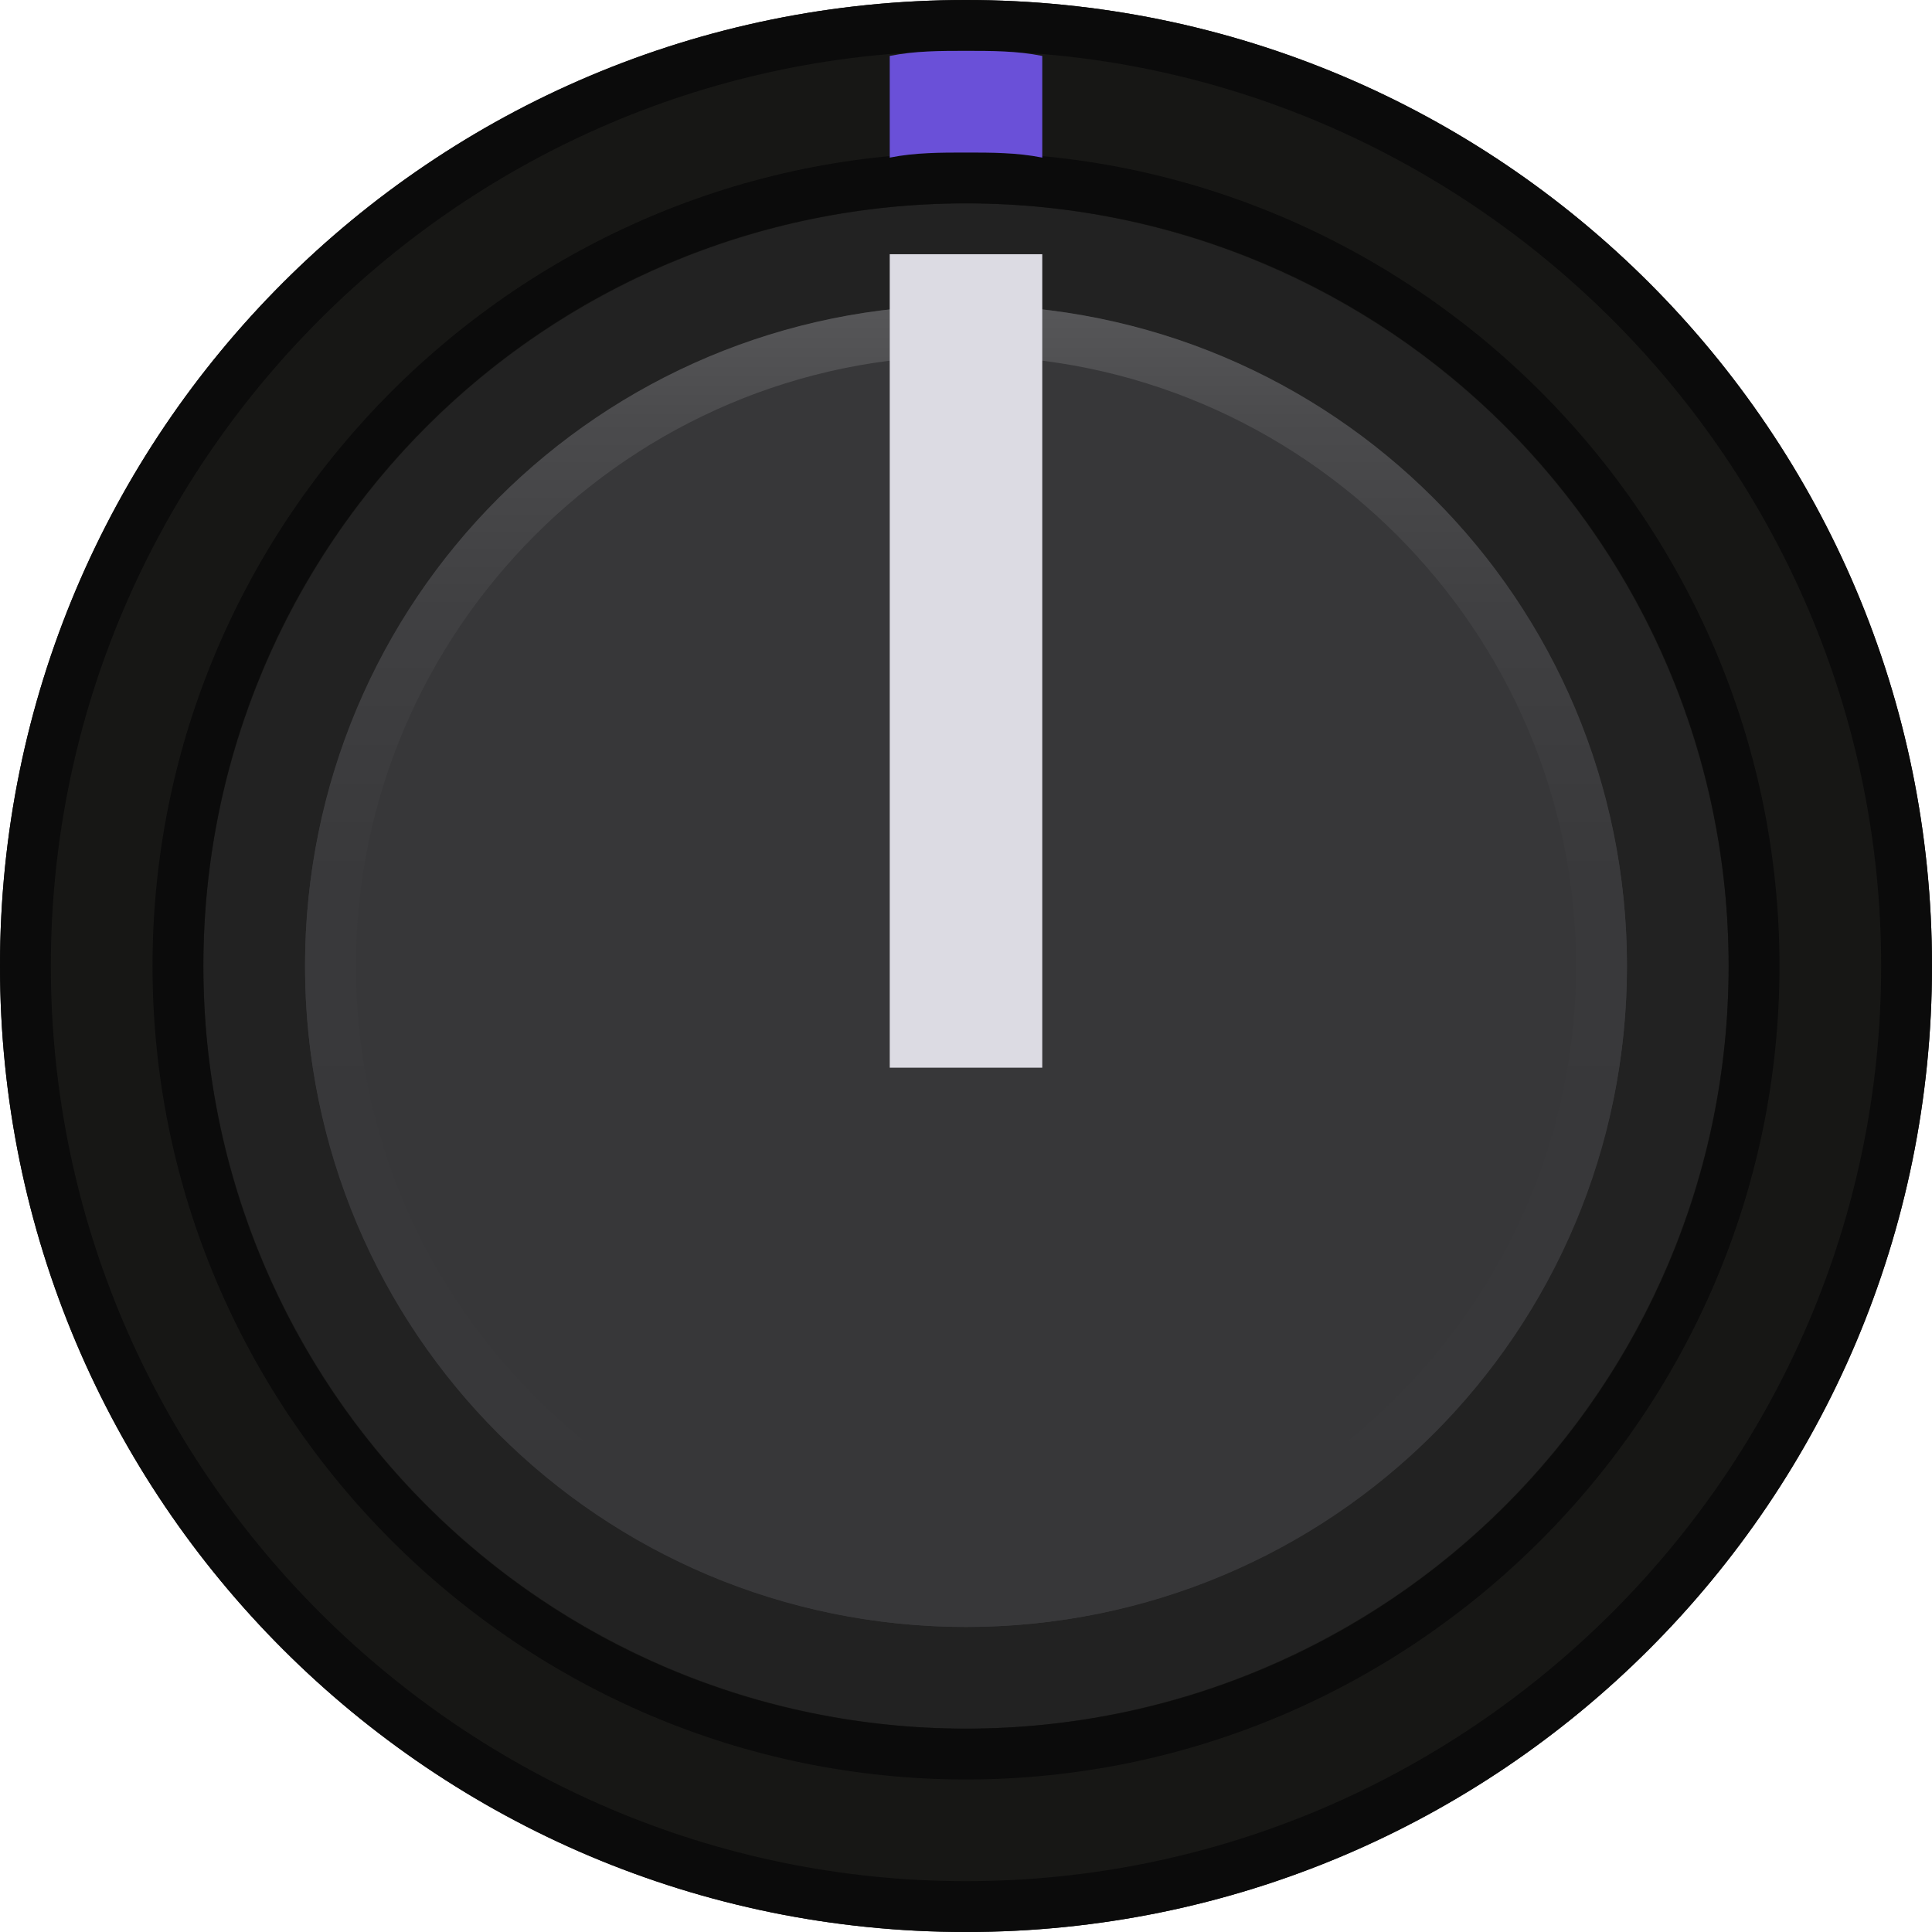 <?xml version="1.0" encoding="utf-8"?>
<!-- Generator: Adobe Illustrator 23.0.6, SVG Export Plug-In . SVG Version: 6.00 Build 0)  -->
<svg version="1.1" id="Capa_1" xmlns="http://www.w3.org/2000/svg" xmlns:xlink="http://www.w3.org/1999/xlink" x="0px" y="0px"
	 viewBox="0 0 38 38" style="enable-background:new 0 0 38 38;" xml:space="preserve">
<style type="text/css">
	.st0{fill:#171715;}
	.st1{fill:#0B0B0B;}
	.st2{fill:#222222;}
	.st3{fill:#373739;}
	.st4{fill:url(#SVGID_1_);}
	.st5{fill:#DCDBE3;}
	.st6{fill:#6A50D8;}
</style>
<path class="st0" d="M38,19c0,10.5-8.5,19-19,19S0,29.5,0,19S8.5,0,19,0S38,8.5,38,19z"/>
<path class="st1" d="M19,1c9.9,0,18,8.1,18,18s-8.1,18-18,18S1,28.9,1,19S9.1,1,19,1 M19,0C8.5,0,0,8.5,0,19s8.5,19,19,19
	s19-8.5,19-19S29.5,0,19,0L19,0z"/>
<circle class="st2" cx="19" cy="19" r="15"/>
<path class="st1" d="M19,4c8.3,0,15,6.7,15,15s-6.7,15-15,15S4,27.3,4,19S10.7,4,19,4 M19,3C10.2,3,3,10.2,3,19s7.2,16,16,16
	s16-7.2,16-16S27.8,3,19,3L19,3z"/>
<g>
	<circle class="st3" cx="19" cy="19" r="13"/>
	<linearGradient id="SVGID_1_" gradientUnits="userSpaceOnUse" x1="19" y1="6" x2="19" y2="32">
		<stop  offset="0" style="stop-color:#575759"/>
		<stop  offset="8.627999e-02" style="stop-color:#4B4B4D"/>
		<stop  offset="0.231" style="stop-color:#404042"/>
		<stop  offset="0.435" style="stop-color:#39393B"/>
		<stop  offset="1" style="stop-color:#373739"/>
	</linearGradient>
	<path class="st4" d="M19,7c6.6,0,12,5.4,12,12s-5.4,12-12,12S7,25.6,7,19S12.4,7,19,7 M19,6C11.8,6,6,11.8,6,19s5.8,13,13,13
		s13-5.8,13-13S26.2,6,19,6L19,6z"/>
</g>
<path class="st5" d="M17.5,5h3v16h-3V5z"/>
<g>
	<path class="st6" d="M19,1c-0.5,0-1,0-1.5,0.1v2C18,3,18.5,3,19,3s1,0,1.5,0.1v-2C20,1,19.5,1,19,1z"/>
</g>
</svg>
